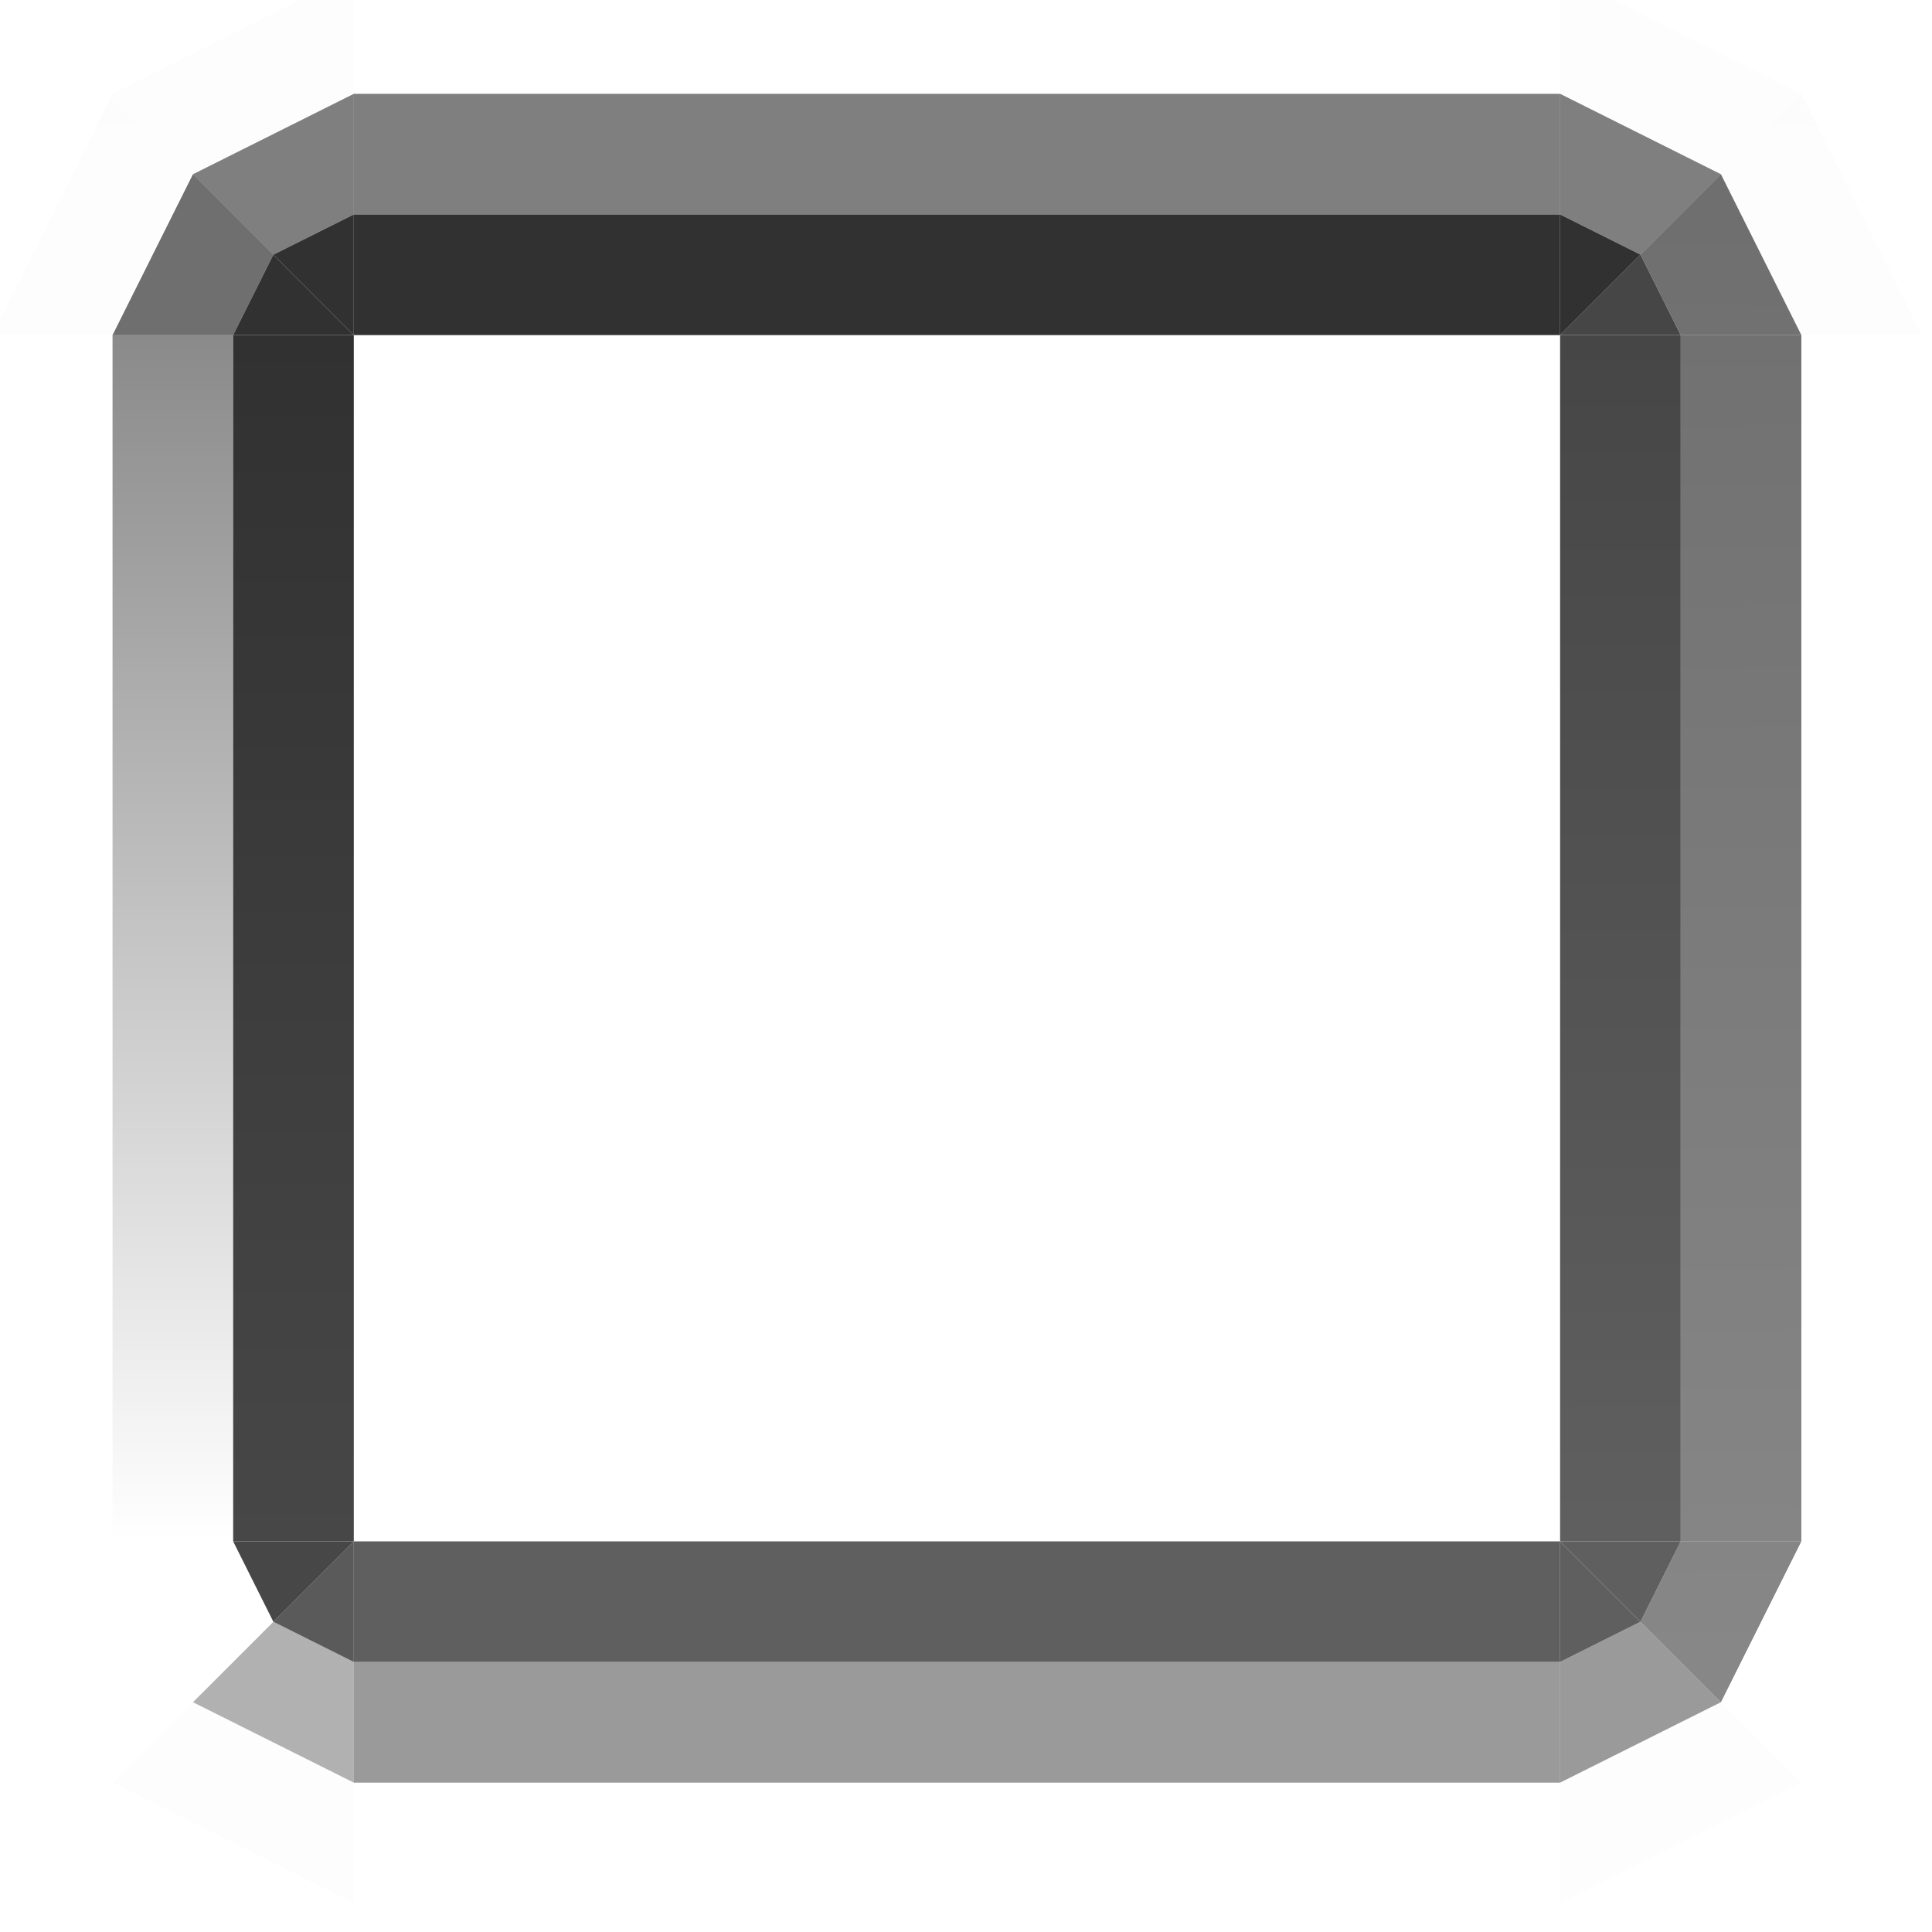 <?xml version="1.0" encoding="UTF-8" standalone="no"?>
<svg
   xmlns:dc="http://purl.org/dc/elements/1.1/"
   xmlns:cc="http://creativecommons.org/ns#"
   xmlns:rdf="http://www.w3.org/1999/02/22-rdf-syntax-ns#"
   xmlns:svg="http://www.w3.org/2000/svg"
   xmlns="http://www.w3.org/2000/svg"
   xmlns:xlink="http://www.w3.org/1999/xlink"
   xmlns:sodipodi="http://sodipodi.sourceforge.net/DTD/sodipodi-0.dtd"
   xmlns:inkscape="http://www.inkscape.org/namespaces/inkscape"
   width="16"
   version="1.0"
   height="16"
   id="svg2"
   inkscape:version="0.48.5 r10040"
   sodipodi:docname="button-active-border-dark.svg">
  <sodipodi:namedview
     pagecolor="#ffffff"
     bordercolor="#666666"
     borderopacity="1"
     objecttolerance="10"
     gridtolerance="10"
     guidetolerance="10"
     inkscape:pageopacity="0"
     inkscape:pageshadow="2"
     inkscape:window-width="1211"
     inkscape:window-height="687"
     id="namedview84"
     showgrid="false"
     inkscape:zoom="19.666667"
     inkscape:cx="8.4624439"
     inkscape:cy="8.3981473"
     inkscape:window-x="460"
     inkscape:window-y="354"
     inkscape:window-maximized="0"
     inkscape:current-layer="svg2" />
  <defs
     id="defs5">
    <linearGradient
       xlink:href="#linearGradient3801"
       id="linearGradient5380"
       y1="672"
       x1="244"
       y2="708"
       gradientUnits="userSpaceOnUse"
       x2="243" />
    <linearGradient
       xlink:href="#linearGradient3837"
       id="linearGradient5394"
       y1="669"
       x1="204"
       y2="711"
       gradientUnits="userSpaceOnUse"
       x2="204" />
    <linearGradient
       xlink:href="#linearGradient3779-0"
       id="linearGradient5378"
       y1="705"
       x1="240"
       y2="675"
       gradientUnits="userSpaceOnUse"
       x2="240" />
    <linearGradient
       gradientTransform="matrix(-3,0,0,-3,249,714)"
       xlink:href="#linearGradient3771-2"
       id="linearGradient5374"
       y1="3"
       x1="13"
       y2="13"
       gradientUnits="userSpaceOnUse"
       x2="13" />
    <linearGradient
       gradientTransform="matrix(-3,0,0,-3,249,714)"
       xlink:href="#linearGradient3837"
       id="linearGradient5376"
       y1="15"
       x1="15.062"
       y2="1.031"
       gradientUnits="userSpaceOnUse"
       x2="15" />
    <linearGradient
       xlink:href="#linearGradient3837"
       id="linearGradient5382"
       y1="669"
       x1="246"
       y2="711"
       gradientUnits="userSpaceOnUse"
       x2="246" />
    <linearGradient
       xlink:href="#linearGradient3837"
       id="linearGradient5392"
       y1="672"
       x1="207"
       y2="705"
       gradientUnits="userSpaceOnUse"
       x2="207" />
    <linearGradient
       gradientTransform="matrix(-3,0,0,-3,249,714)"
       xlink:href="#linearGradient3779-0"
       id="linearGradient5384"
       y1="3.125"
       x1="3"
       y2="13"
       gradientUnits="userSpaceOnUse"
       x2="3.062" />
    <linearGradient
       xlink:href="#linearGradient3771-2"
       id="linearGradient5390"
       y1="705"
       x1="210"
       y2="675"
       gradientUnits="userSpaceOnUse"
       x2="210" />
    <linearGradient
       gradientTransform="matrix(-3,0,0,-3,249,714)"
       xlink:href="#linearGradient3801"
       id="linearGradient5386"
       y1="14"
       x1="2.062"
       y2="2"
       gradientUnits="userSpaceOnUse"
       x2="2" />
    <linearGradient
       gradientTransform="matrix(-3,0,0,-3,249,714)"
       xlink:href="#linearGradient3837"
       id="linearGradient5388"
       y1="15"
       x1="1"
       y2="0.969"
       gradientUnits="userSpaceOnUse"
       x2="1" />
    <linearGradient
       id="linearGradient3801">
      <stop
         offset="0"
         style="stop-color:#4b4b4b"
         id="stop3803" />
      <stop
         offset="1"
         style="stop-color:#696969"
         id="stop3805" />
    </linearGradient>
    <linearGradient
       gradientTransform="matrix(-3,0,0,-3,249,714)"
       xlink:href="#linearGradient3837"
       id="linearGradient5370"
       y1="15"
       x1="1"
       y2="0.969"
       gradientUnits="userSpaceOnUse"
       x2="1" />
    <linearGradient
       id="linearGradient3779-0">
      <stop
         offset="0"
         style="stop-color:#5f5f5f"
         id="stop3781-5" />
      <stop
         offset="1"
         style="stop-color:#464646"
         id="stop3783-7" />
    </linearGradient>
    <linearGradient
       id="linearGradient3837">
      <stop
         offset="0"
         id="stop3839" />
      <stop
         offset="1"
         style="stop-opacity:0"
         id="stop3841" />
    </linearGradient>
    <linearGradient
       id="linearGradient3771-2">
      <stop
         offset="0"
         style="stop-color:#474747"
         id="stop3773-4" />
      <stop
         offset="1"
         style="stop-color:#313131"
         id="stop3775-0" />
    </linearGradient>
    <linearGradient
       gradientTransform="matrix(-3,0,0,-3,249,714)"
       xlink:href="#linearGradient3801"
       id="linearGradient5368"
       y1="14"
       x1="2.062"
       y2="2"
       gradientUnits="userSpaceOnUse"
       x2="2" />
    <linearGradient
       gradientTransform="matrix(-3,0,0,-3,249,714)"
       xlink:href="#linearGradient3771-2"
       id="linearGradient5360"
       y1="3"
       x1="13"
       y2="13"
       gradientUnits="userSpaceOnUse"
       x2="13" />
    <linearGradient
       gradientTransform="matrix(-3,0,0,-3,249,714)"
       xlink:href="#linearGradient3779-0"
       id="linearGradient5366"
       y1="3.125"
       x1="3"
       y2="13"
       gradientUnits="userSpaceOnUse"
       x2="3.062" />
    <linearGradient
       gradientTransform="matrix(-3,0,0,-2.769,249,710.769)"
       xlink:href="#linearGradient3837"
       id="linearGradient5362"
       y1="13.906"
       x1="14"
       y2="2.083"
       gradientUnits="userSpaceOnUse"
       x2="14" />
    <linearGradient
       gradientTransform="matrix(-3,0,0,-3,249,714)"
       xlink:href="#linearGradient3837"
       id="linearGradient5364"
       y1="15"
       x1="15.062"
       y2="1.031"
       gradientUnits="userSpaceOnUse"
       x2="15" />
  </defs>
  <g
     transform="matrix(0.333,0,0,0.333,-67,-222)"
     id="button-toggled-bottom"
     style="stroke:none">
    <path
       inkscape:connector-curvature="0"
       d="m 210,705 0,3 30,0 0,-3 -30,0 z"
       id="path7488"
       style="fill:#5f5f5f" />
    <path
       inkscape:connector-curvature="0"
       d="m 210,708 0,3 30,0 0,-3 -30,0 z"
       id="path7490"
       style="opacity:0.75;fill:#787878" />
    <path
       inkscape:connector-curvature="0"
       d="m 210,711 0,3 30,0 0,-3 -30,0 z"
       id="path7492"
       style="opacity:0.001" />
  </g>
  <g
     transform="matrix(0.333,0,0,0.333,-67,-222)"
     id="button-toggled-left"
     style="stroke:none">
    <path
       inkscape:connector-curvature="0"
       d="m 207,675 0,30 3,0 0,-30 -3,0 z"
       id="path7497"
       style="fill:url(#linearGradient5360)" />
    <path
       inkscape:connector-curvature="0"
       d="m 204,675 0,30 3,0 0,-30 -3,0 z"
       id="path7499"
       style="opacity:0.5;fill:url(#linearGradient5362)" />
    <path
       inkscape:connector-curvature="0"
       d="m 201,675 0,30 3,0 0,-30 -3,0 z"
       id="path7501"
       style="opacity:0.001;fill:url(#linearGradient5364)" />
  </g>
  <g
     transform="matrix(0.333,0,0,0.333,-67,-222)"
     id="button-toggled-right"
     style="stroke:none">
    <path
       inkscape:connector-curvature="0"
       d="m 240,675 0,30 3,0 0,-30 -3,0 z"
       id="path7505"
       style="fill:url(#linearGradient5366)" />
    <path
       inkscape:connector-curvature="0"
       d="m 243,675 0,30 3,0 0,-30 -3,0 z"
       id="path7507"
       style="opacity:0.8;fill:url(#linearGradient5368)" />
    <path
       inkscape:connector-curvature="0"
       d="m 246,675 0,30 3,0 0,-30 -3,0 z"
       id="path7509"
       style="opacity:0.001;fill:url(#linearGradient5370)" />
  </g>
  <g
     transform="matrix(0.333,0,0,0.333,-67,-222)"
     id="button-toggled-top"
     style="stroke:none">
    <path
       inkscape:connector-curvature="0"
       d="m 210,669 0,3 30,0 0,-3 -30,0 z"
       id="path7578"
       style="opacity:0.5" />
    <path
       inkscape:connector-curvature="0"
       d="m 210,666 0,3 30,0 0,-3 -30,0 z"
       id="path7580"
       style="opacity:0.001" />
    <path
       inkscape:connector-curvature="0"
       d="m 210,672 0,3 30,0 0,-3 -30,0 z"
       id="path7582"
       style="fill:#313131" />
  </g>
  <g
     transform="matrix(0.333,0,0,0.333,-67,-222)"
     id="button-toggled-topleft"
     style="stroke:none">
    <path
       inkscape:connector-curvature="0"
       d="m 208,673 -1,2 3,0 z"
       id="path8846"
       style="fill:url(#linearGradient5374)" />
    <path
       inkscape:connector-curvature="0"
       d="m 206,671 -2,4 3,0 1,-2 z"
       id="path8848"
       style="opacity:0.6;fill:#0f0f0f" />
    <path
       inkscape:connector-curvature="0"
       d="m 204,669 -3,6 3,0 2,-4 z"
       id="path8850"
       style="opacity:0.01;fill:url(#linearGradient5376)" />
    <path
       inkscape:connector-curvature="0"
       d="m 206,671 1,1 1,1 2,-1 0,-3 z"
       id="path8852"
       style="opacity:0.5" />
    <path
       inkscape:connector-curvature="0"
       d="m 204,669 0,0 2,2 4,-2 0,-3 z"
       id="path8854"
       style="opacity:0.01" />
    <path
       inkscape:connector-curvature="0"
       d="m 208,673 2,2 0,-3 z"
       id="path8856"
       style="fill:#313131" />
  </g>
  <g
     transform="matrix(0.333,0,0,0.333,-67,-222)"
     id="button-toggled-topright"
     style="stroke:none">
    <path
       inkscape:connector-curvature="0"
       d="m 242,673 -2,2 3,0 z"
       id="path8864"
       style="fill:url(#linearGradient5378)" />
    <path
       inkscape:connector-curvature="0"
       d="m 244,671 -2,2 1,2 3,0 z"
       id="path8866"
       style="opacity:0.8;fill:url(#linearGradient5380)" />
    <path
       inkscape:connector-curvature="0"
       d="m 246,669 -2,2 2,4 3,0 z"
       id="path8868"
       style="opacity:0.01;fill:url(#linearGradient5382)" />
    <path
       inkscape:connector-curvature="0"
       d="m 240,669 0,3 2,1 2,-2 z"
       id="path8871"
       style="opacity:0.5" />
    <path
       inkscape:connector-curvature="0"
       d="m 240,666 0,3 4,2 2,-2 z"
       id="path8873"
       style="opacity:0.01" />
    <path
       inkscape:connector-curvature="0"
       d="m 240,672 0,3 2,-2 z"
       id="path8875"
       style="fill:#313131" />
  </g>
  <g
     transform="matrix(0.333,0,0,0.333,-67,-222)"
     id="button-toggled-bottomright"
     style="stroke:none">
    <path
       inkscape:connector-curvature="0"
       d="m 240,705 0,3 2,-1 z"
       id="path8885"
       style="fill:#5f5f5f" />
    <path
       inkscape:connector-curvature="0"
       d="m 240,708 0,3 4,-2 -2,-2 z"
       id="path8887"
       style="opacity:0.75;fill:#787878" />
    <path
       inkscape:connector-curvature="0"
       d="m 240,711 0,3 6,-3 -2,-2 z"
       id="path8889"
       style="opacity:0.01" />
    <path
       inkscape:connector-curvature="0"
       d="m 240,705 2,2 1,-2 z"
       id="path8891"
       style="fill:url(#linearGradient5384)" />
    <path
       inkscape:connector-curvature="0"
       d="m 243,705 -1,2 2,2 2,-4 z"
       id="path8893"
       style="opacity:0.8;fill:url(#linearGradient5386)" />
    <path
       inkscape:connector-curvature="0"
       d="m 246,705 -2,4 2,2 3,-6 z"
       id="path8895"
       style="opacity:0.01;fill:url(#linearGradient5388)" />
  </g>
  <g
     transform="matrix(0.333,0,0,0.333,-67,-222)"
     id="button-toggled-bottomleft"
     style="stroke:none">
    <path
       inkscape:connector-curvature="0"
       d="m 210,705 -2,2 2,1 z"
       id="path8911"
       style="fill:#5a5a5a" />
    <path
       inkscape:connector-curvature="0"
       d="m 208,707 -2,2 4,2 0,-3 z"
       id="path8913"
       style="opacity:0.5;fill:#646464" />
    <path
       inkscape:connector-curvature="0"
       d="m 204,711 0,0 6,3 0,-3 -4,-2 z"
       id="path8915"
       style="opacity:0.01" />
    <path
       inkscape:connector-curvature="0"
       d="m 207,705 1,2 2,-2 z"
       id="path8917"
       style="fill:url(#linearGradient5390)" />
    <path
       inkscape:connector-curvature="0"
       d="m 204,705 2,4 2,-2 -1,-2 z"
       id="path8919"
       style="opacity:0.5;fill:url(#linearGradient5392)" />
    <path
       inkscape:connector-curvature="0"
       d="m 201,705 3,6 0,0 2,-2 -2,-4 z"
       id="path8921"
       style="opacity:0.01;fill:url(#linearGradient5394)" />
  </g>
</svg>
